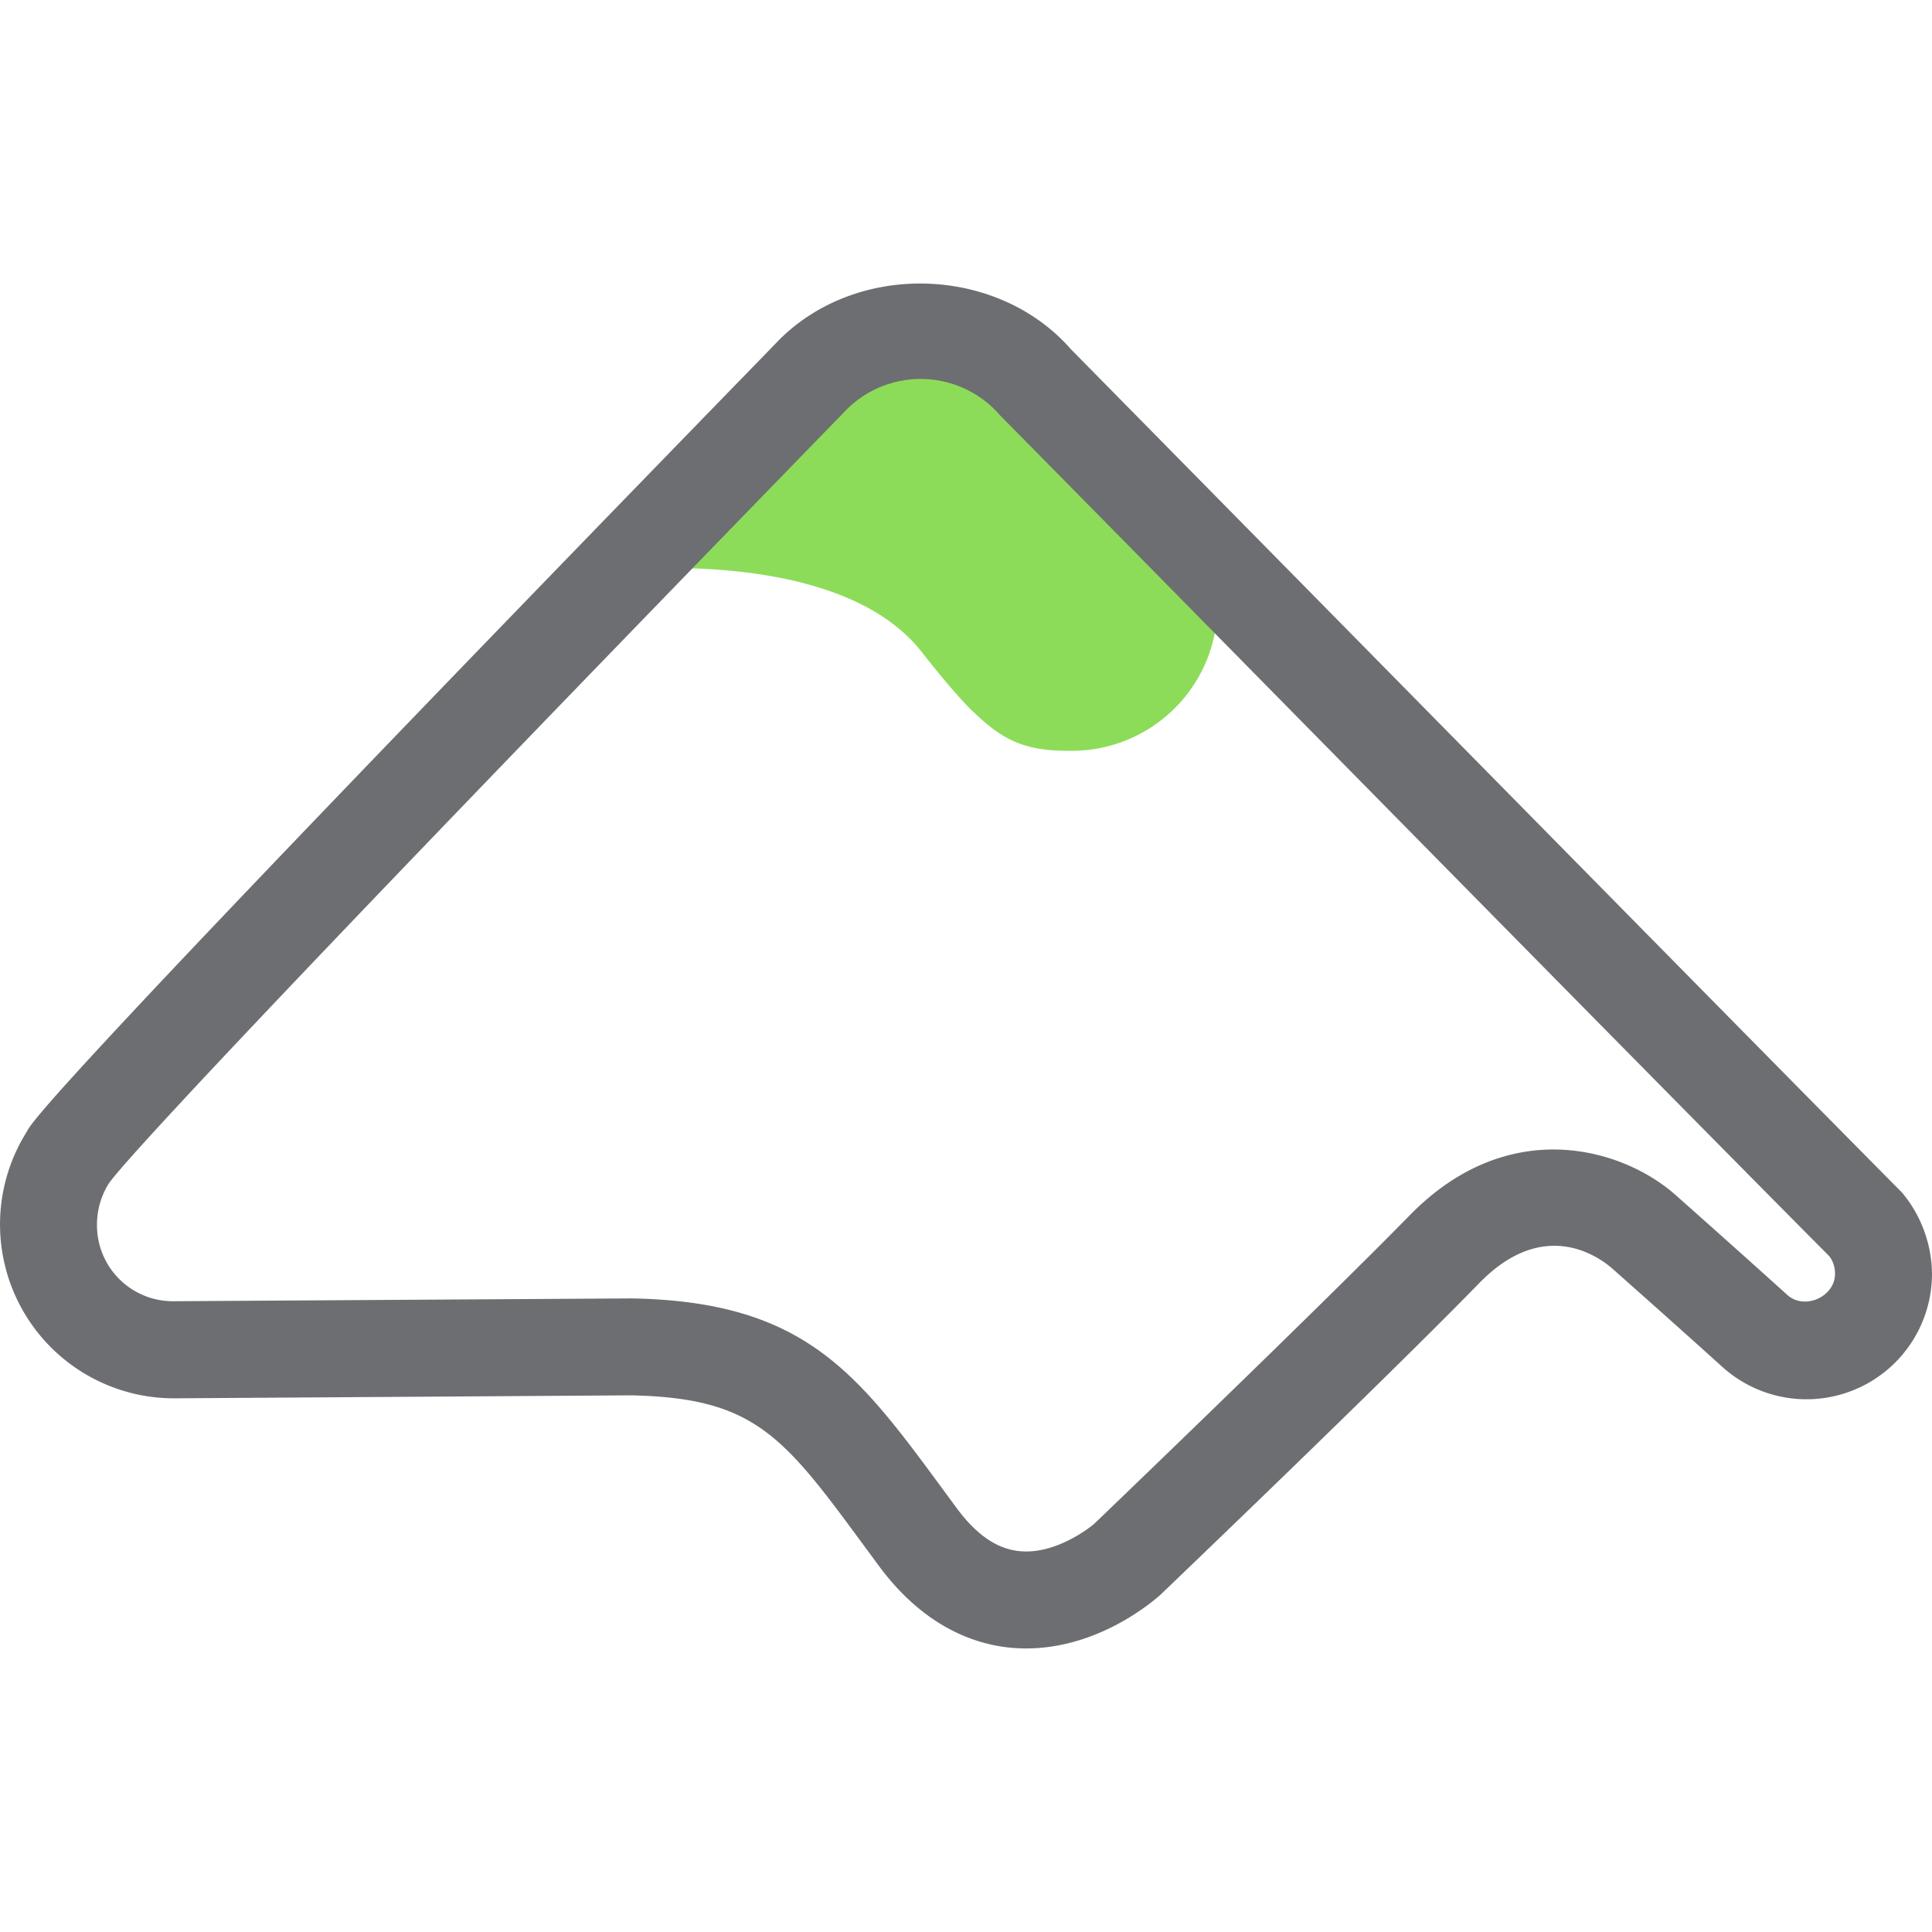 <svg id="Calque_1" data-name="Calque 1" xmlns="http://www.w3.org/2000/svg" viewBox="0 0 350 350"><defs><style>.cls-1{fill:#8ddc59;}.cls-2{fill:#6d6e71;}</style></defs><title>Icons_Hikster_2_colors</title><path class="cls-1" d="M196.68,83.32l-19.9-21.69-36.32,5.59-29.08,36.16s40.45-4.56,55.58,14.71c2.88,3.67,5.29,6.56,7.45,8.91a26.76,26.76,0,0,0,2.23,2.24c5.76,5.57,10.06,6.82,17.55,6.78A26.41,26.41,0,0,0,196.68,83.32Z"/><path class="cls-2" d="M185.9,298.63a30.22,30.22,0,0,1-3-.15c-6.29-.64-15.51-3.73-23.7-14.83l-2.41-3.27c-14.92-20.29-20-27.14-42.49-27.6l-82.92.54A31.51,31.51,0,0,1,4.82,205.07c1-1.92,4.17-7.61,134.66-141.77L141,61.72c14.28-14.45,39.7-13.63,53,1.54l25.91,26.31C258.76,129,320.55,191.81,344.61,216.09a23.32,23.32,0,0,1,5.39,14.7,22.74,22.74,0,0,1-38,16.82c-9.16-8.28-20-17.87-20-17.87-2.71-2.34-12.53-9.09-24,2.69-17.55,18-57.42,56.13-57.82,56.52C208.8,290.16,199,298.63,185.9,298.63Zm-71.51-63.41h0.12c31.29,0.59,40.75,13.45,56.42,34.75l2.39,3.25c3.57,4.82,7.27,7.37,11.34,7.78,6.87,0.73,13.48-4.86,13.54-4.92S238,237.9,255.4,220.15c17.94-18.36,38.74-12.15,48.32-3.51h0s10.84,9.61,20.06,17.94c3.12,2.83,8.65.33,8.65-3.8a5.21,5.21,0,0,0-1-3.17c-23.33-23.46-85.15-86.27-124-125.73L181.15,75.22A19,19,0,0,0,153.57,74l-1.5,1.54C38.35,192.47,21.62,211.6,19.71,214.4A14,14,0,0,0,17.57,222a13.75,13.75,0,0,0,13.72,13.73Z"/></svg>